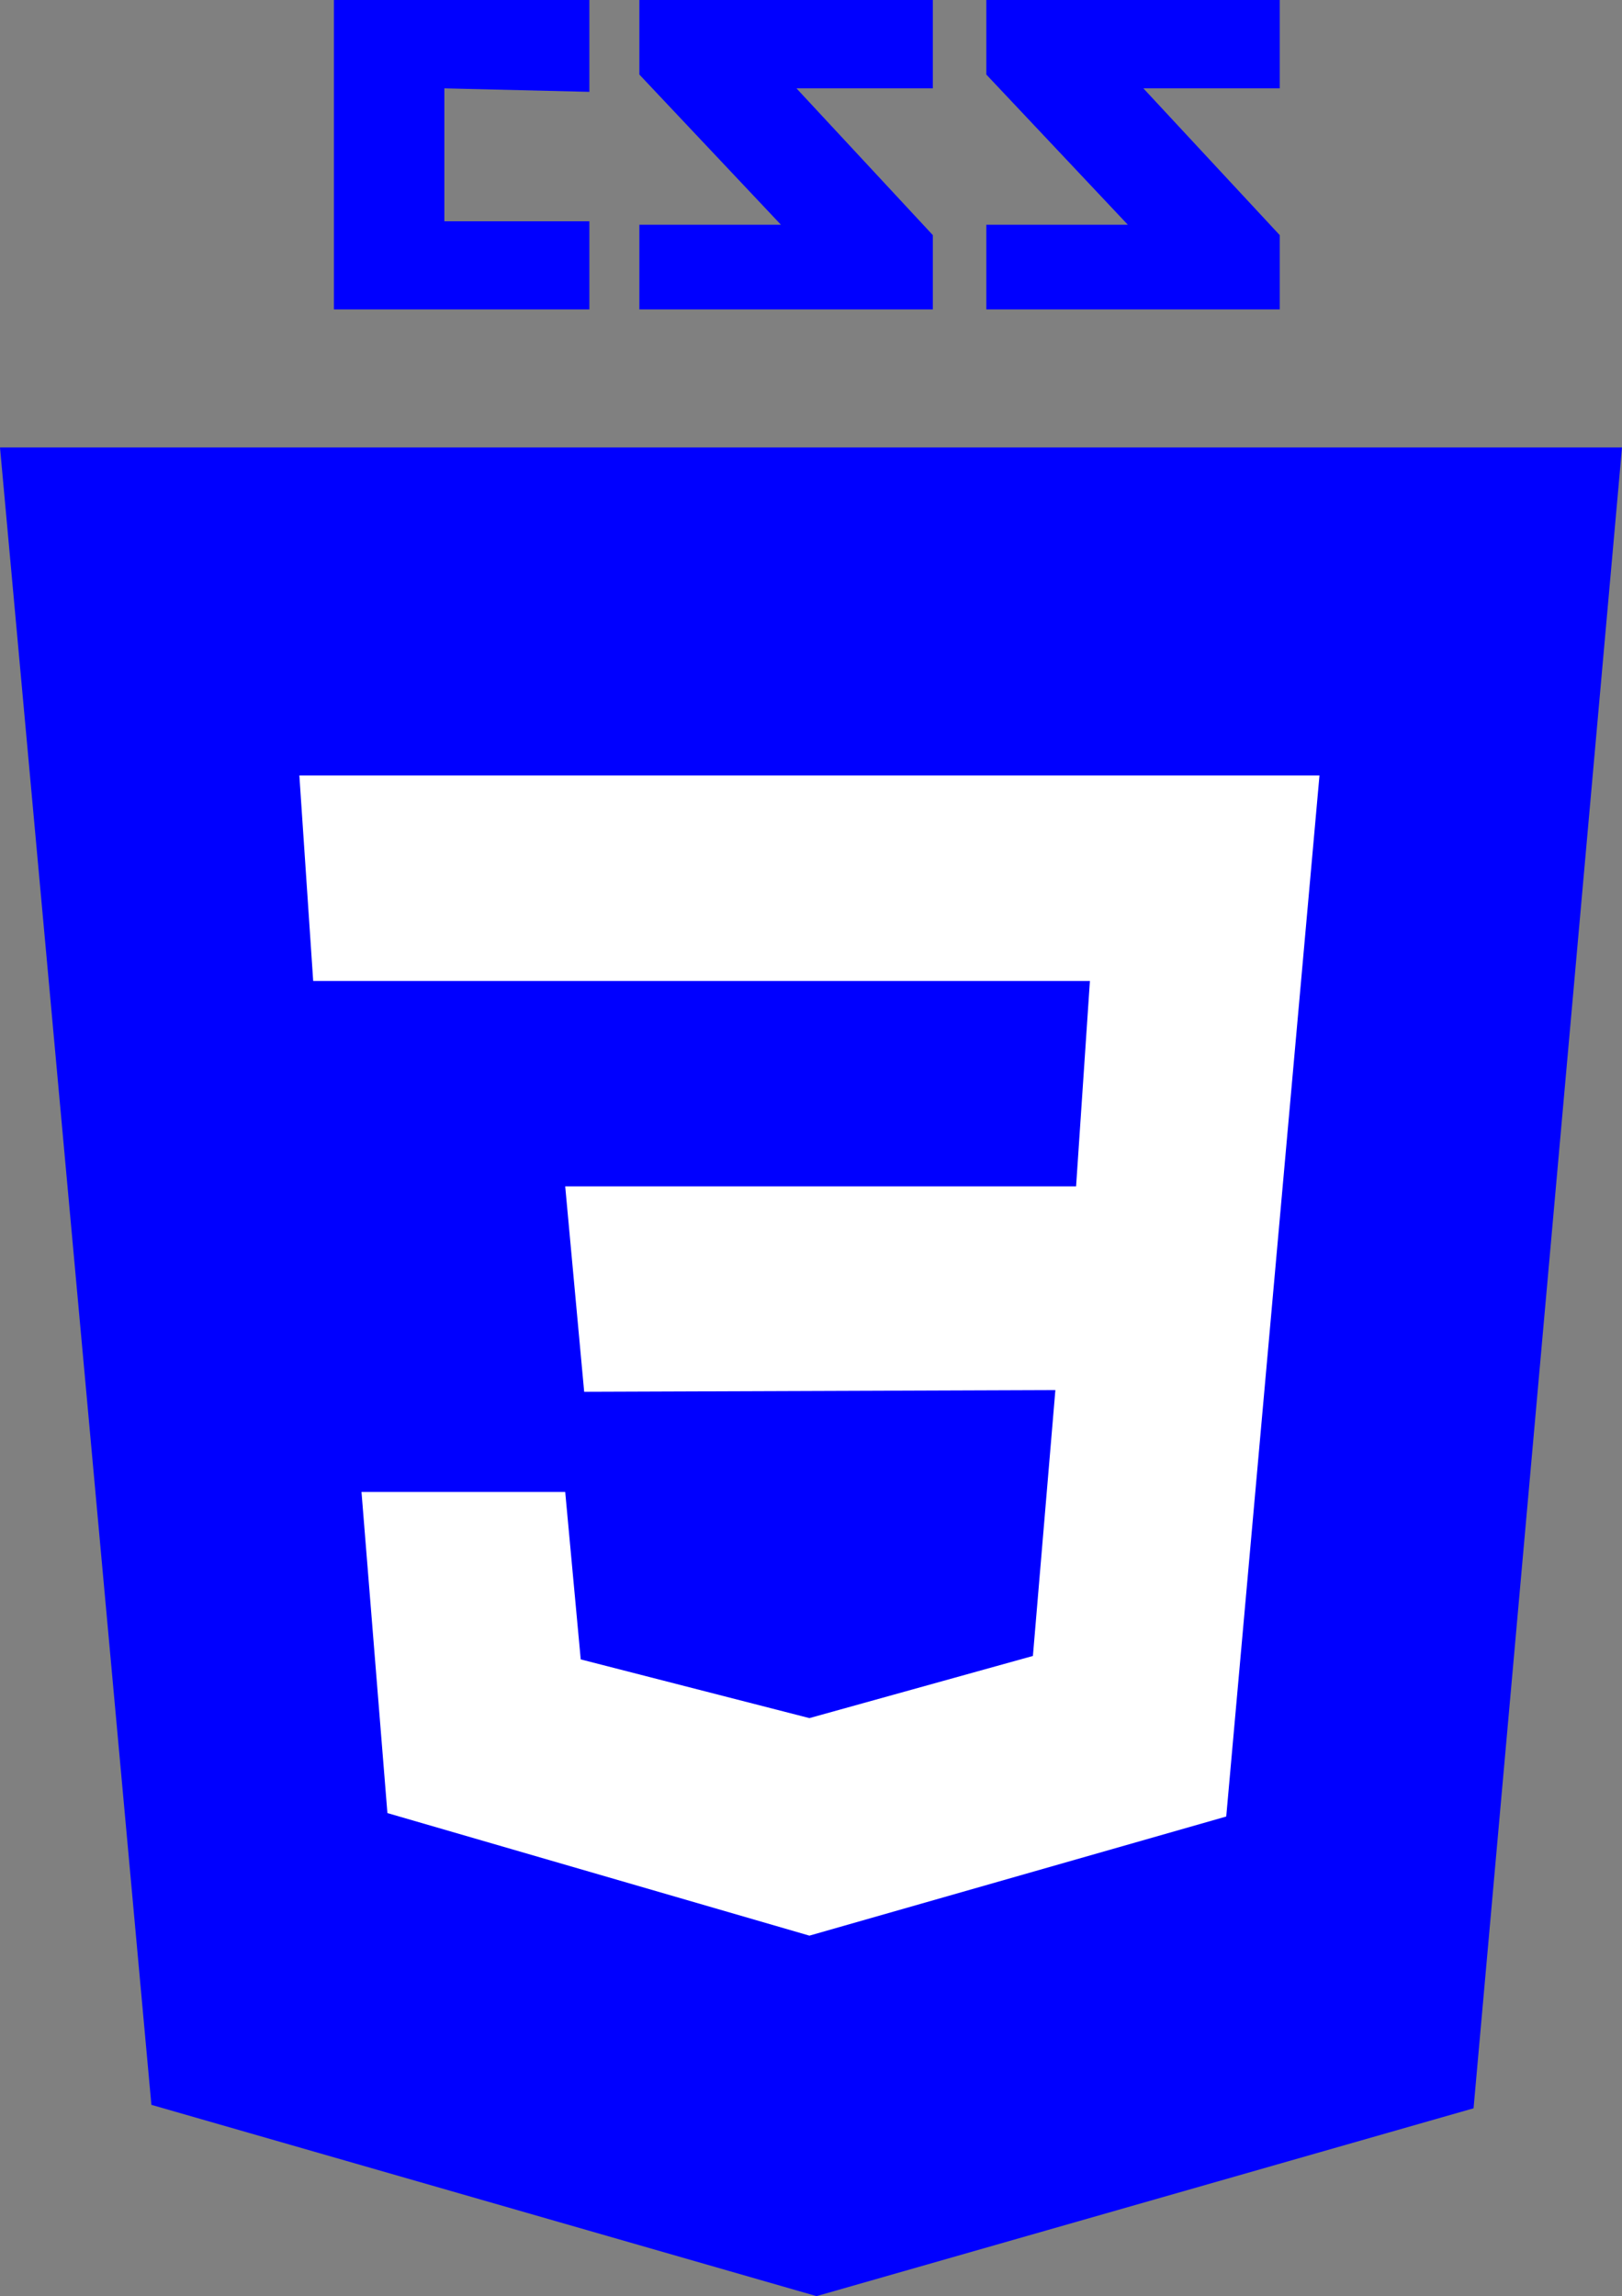 <?xml version="1.0" encoding="UTF-8"?><svg id="Layer_2" xmlns="http://www.w3.org/2000/svg" viewBox="0 0 296.76 420"><rect x="0" y="0" width="296.76" height="420" fill="#808080" stroke="none"/><defs><style>.cls-1{fill:blue;}.cls-2{fill:#fff;}</style></defs><g id="Layer_1-2"><polygon class="cls-1" points="296.76 81.85 0 81.85 27.7 385.01 149.39 420 269.6 385.64 296.76 81.85"/><polygon class="cls-2" points="54.77 141.85 241.41 141.85 224.35 332.27 148.09 354.06 70.88 331.64 66.14 272.9 103.41 272.9 106.25 303.53 148.09 314.27 188.98 302.9 193.09 254.27 106.88 254.58 103.41 217.01 196.88 217.01 199.41 179.43 57.3 179.43 54.77 141.85"/><polygon class="cls-1" points="81.3 16.16 81.3 40.48 107.83 40.48 107.83 56.59 61.09 56.59 61.09 0 107.83 0 107.83 16.8 81.3 16.16"/><polygon class="cls-1" points="116.98 0 116.98 13.64 142.88 41.11 116.98 41.11 116.98 56.59 170.67 56.59 170.67 43.01 145.72 16.16 170.67 16.16 170.67 0 116.98 0"/><polygon class="cls-1" points="180.46 0 180.46 13.64 206.35 41.11 180.46 41.11 180.46 56.59 234.14 56.59 234.14 43.01 209.19 16.16 234.14 16.16 234.14 0 180.46 0"/></g></svg>